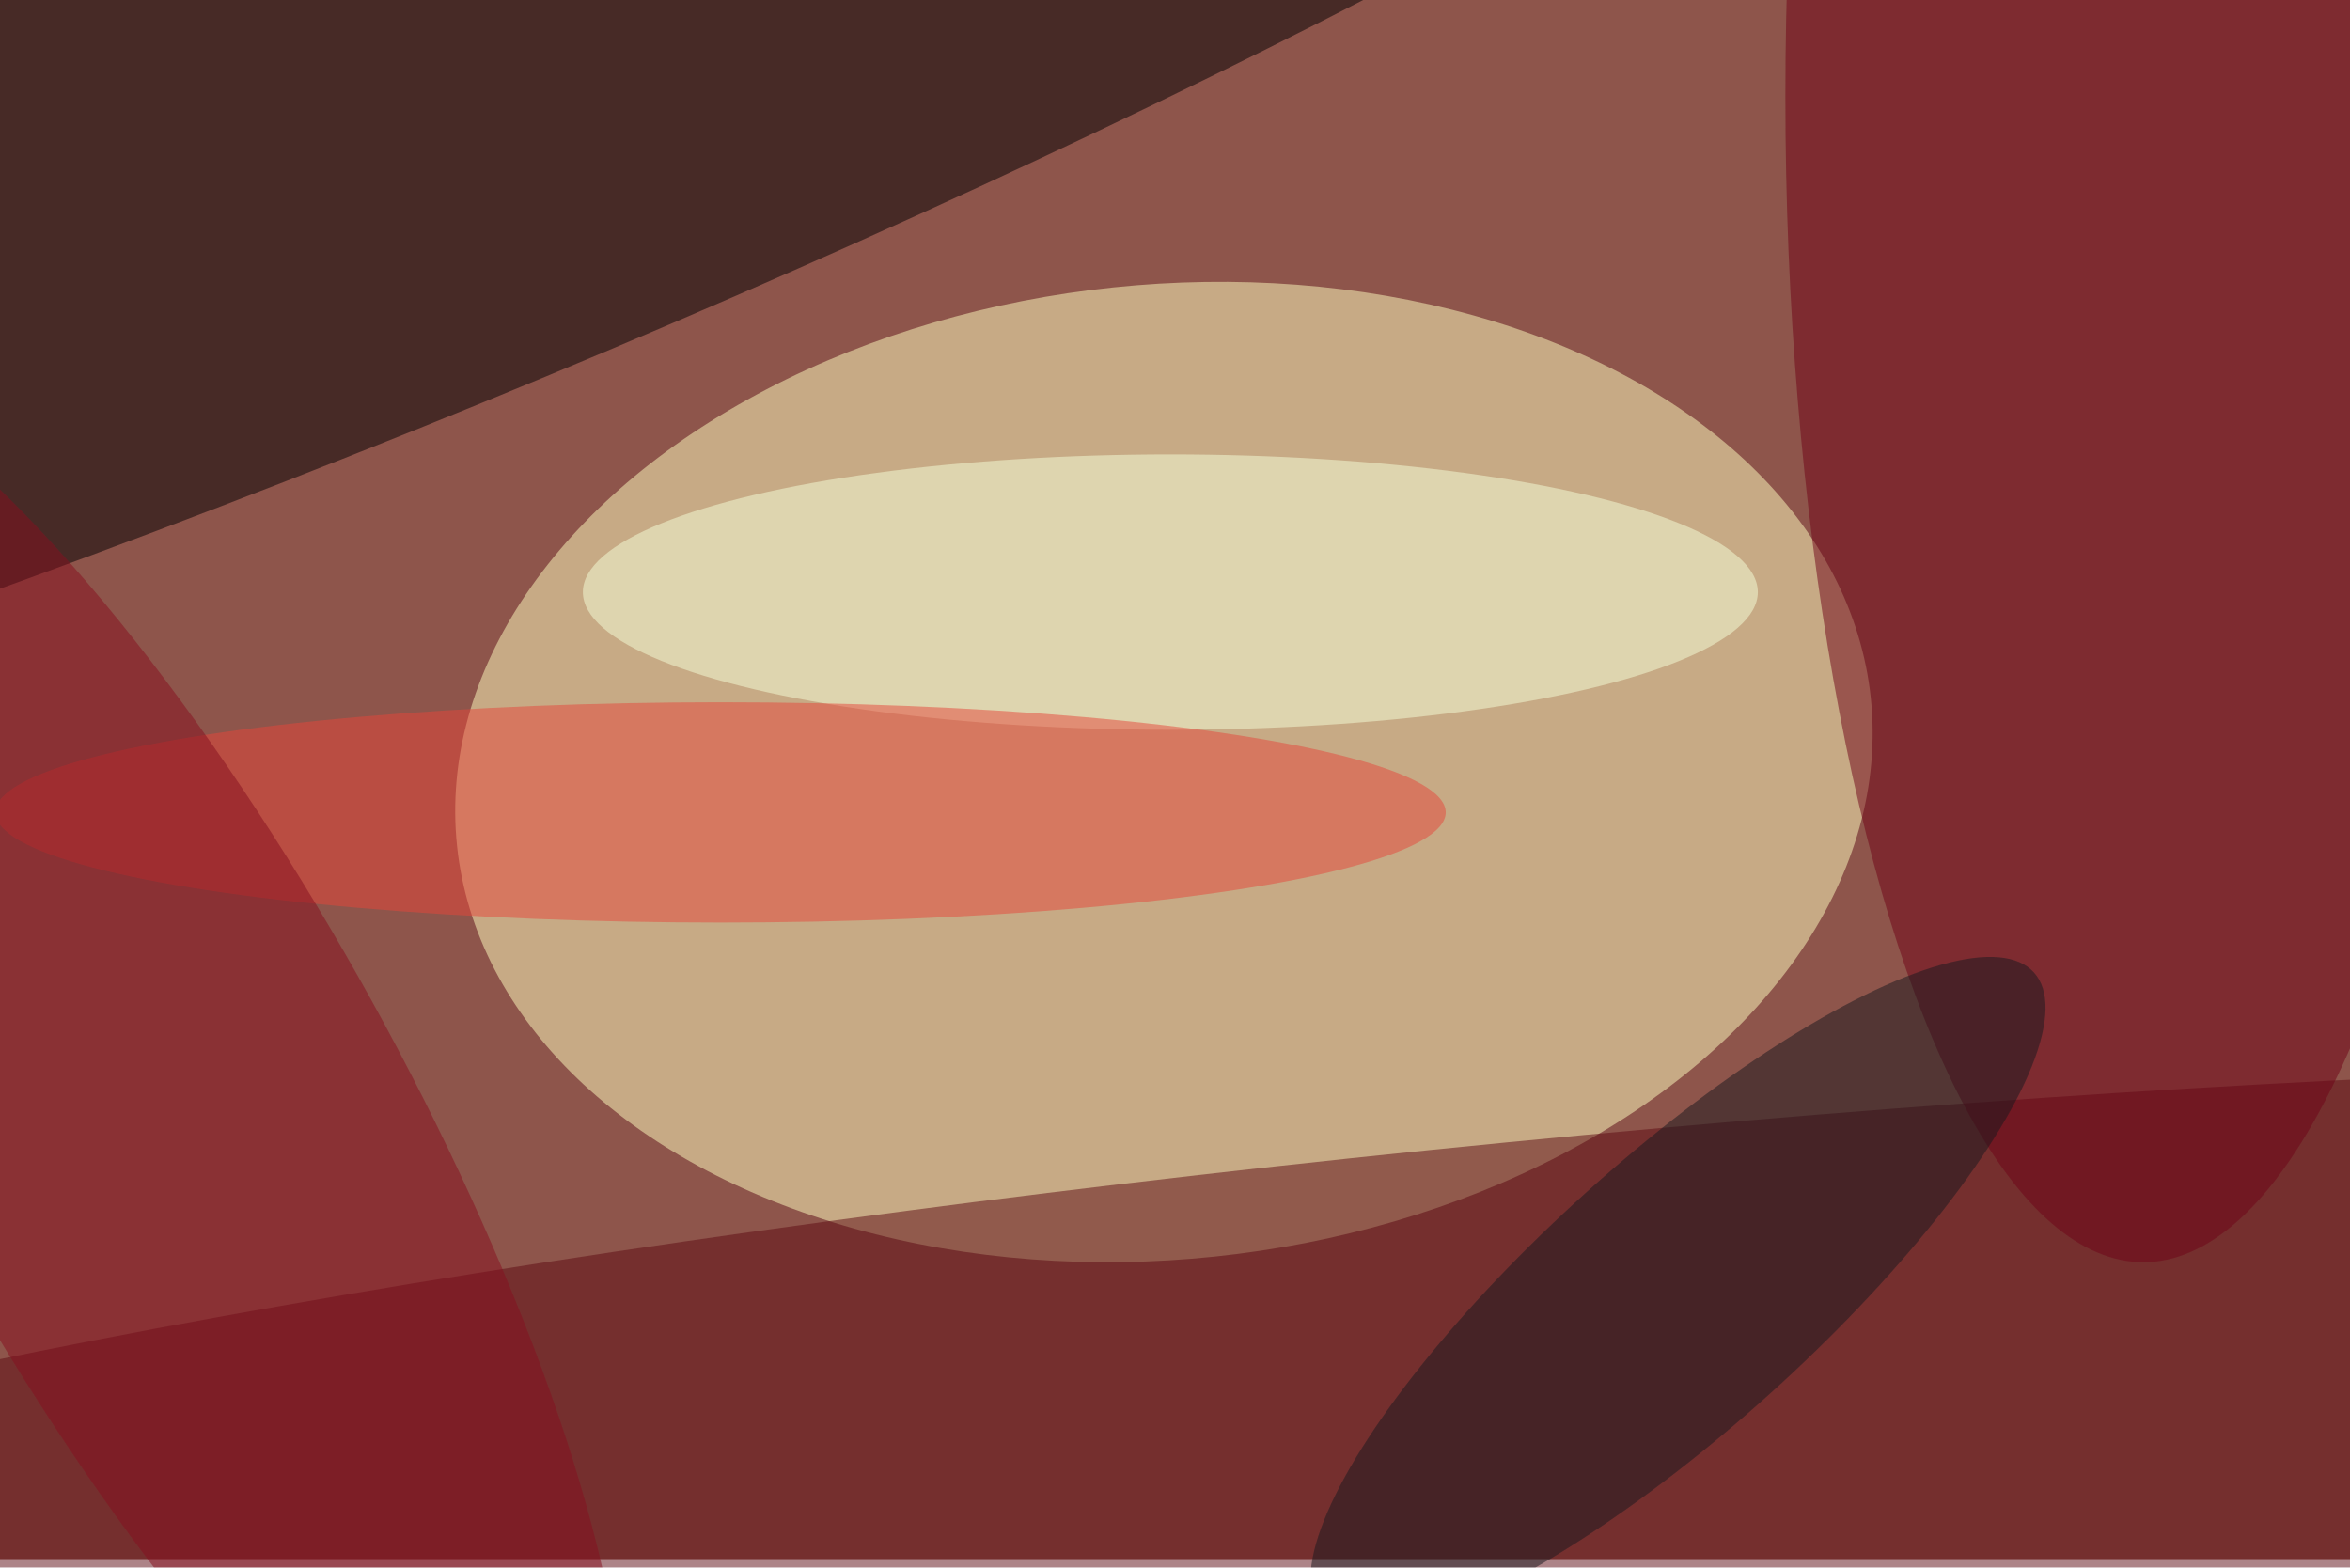 <svg xmlns="http://www.w3.org/2000/svg" viewBox="0 0 820 547"><filter id="b"><feGaussianBlur stdDeviation="12" /></filter><path fill="#8e554b" d="M0 0h820v544H0z"/><g filter="url(#b)" transform="translate(1.6 1.6) scale(3.203)" fill-opacity=".5"><ellipse fill="#ffffc1" rx="1" ry="1" transform="matrix(-77.01 8.044 -5.514 -52.788 126.3 83.6)"/><ellipse fill="#000003" rx="1" ry="1" transform="matrix(13.929 34.597 -212.536 85.57 30.9 11.7)"/><ellipse fill="#5c0a12" rx="1" ry="1" transform="matrix(-3.06 -31.352 253.794 -24.772 166.7 155.3)"/><ellipse fill="#6f0216" cx="233" cy="10" rx="39" ry="127"/><ellipse fill="#f7ffd9" cx="127" cy="64" rx="64" ry="15"/><ellipse fill="#e6463a" cx="78" cy="88" rx="79" ry="12"/><ellipse fill="#860f1f" rx="1" ry="1" transform="matrix(45.241 81.811 -23.447 12.966 16.5 121.4)"/><ellipse fill="#18181e" rx="1" ry="1" transform="rotate(-132 122.4 29.6) scale(14.845 52.192)"/></g></svg>